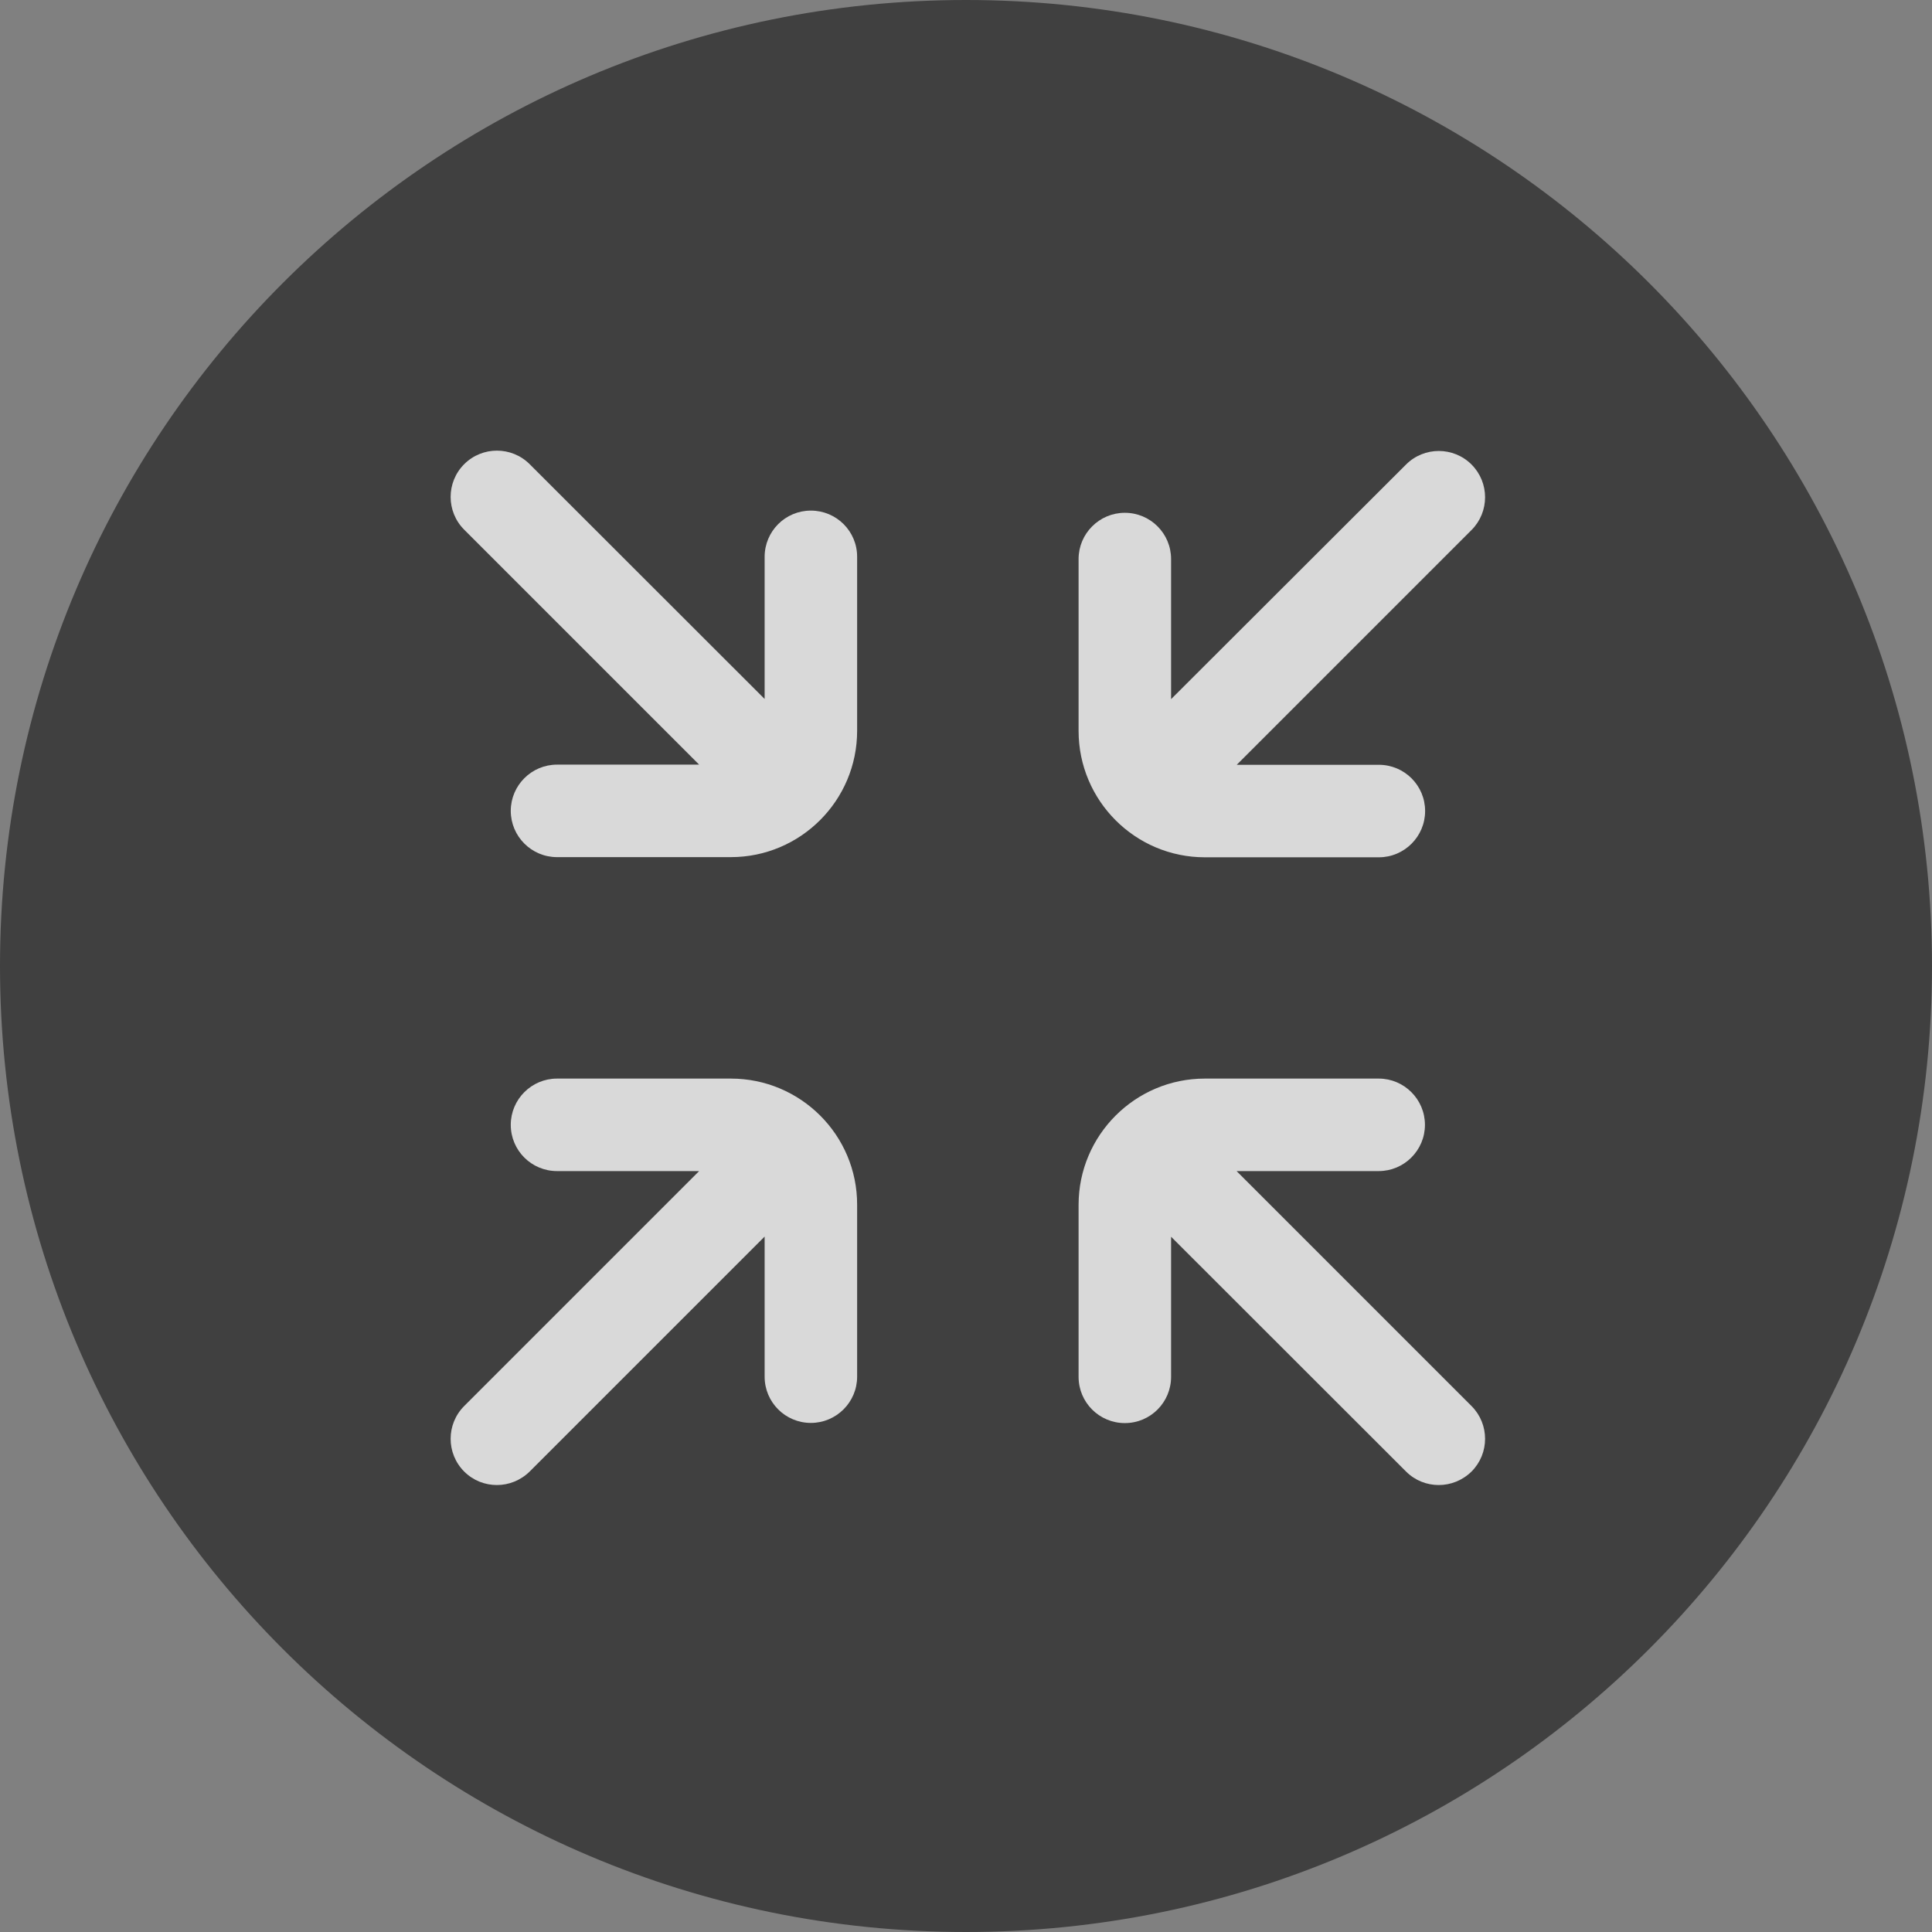 <?xml version="1.0" encoding="utf-8"?>
<!-- Generator: Adobe Illustrator 18.0.0, SVG Export Plug-In . SVG Version: 6.00 Build 0)  -->
<!DOCTYPE svg PUBLIC "-//W3C//DTD SVG 1.1//EN" "http://www.w3.org/Graphics/SVG/1.1/DTD/svg11.dtd">
<svg version="1.1" id="Layer_1" xmlns="http://www.w3.org/2000/svg" xmlns:xlink="http://www.w3.org/1999/xlink" x="0px" y="0px"
	 viewBox="0 0 114.46 114.46" enable-background="new 0 0 114.46 114.46" xml:space="preserve">
<rect x="0" y="0" width="114.46" height="114.46" fill="#808080" stroke="none"/>
<g>
	<path opacity="0.5" d="M114.46,57.23c0,31.61-25.62,57.23-57.23,57.23S0,88.84,0,57.23S25.62,0,57.23,0S114.46,25.62,114.46,57.23z
		"/>
	<g opacity="0.8">
		<path fill="#FFFFFF" d="M73.26,69.38h8.42c1.51,0,2.74-1.23,2.74-2.74c0-1.51-1.23-2.74-2.74-2.74H71.38
			c-4.13,0-7.48,3.36-7.48,7.48v10.19c0,1.52,1.23,2.74,2.74,2.74c1.52,0,2.74-1.23,2.74-2.74v-8.3L83.3,87.18
			c0.54,0.54,1.24,0.8,1.94,0.8s1.4-0.27,1.94-0.8c1.07-1.07,1.07-2.81,0-3.88L73.26,69.38z"/>
		<path fill="#FFFFFF" d="M43.3,63.9H33c-1.51,0-2.74,1.23-2.74,2.74c0,1.52,1.23,2.74,2.74,2.74h8.42L27.5,83.3
			c-1.07,1.07-1.07,2.81,0,3.88c0.54,0.54,1.24,0.8,1.94,0.8s1.4-0.27,1.94-0.8L45.3,73.26v8.3c0,1.52,1.23,2.74,2.74,2.74
			c1.51,0,2.74-1.23,2.74-2.74V71.38C50.79,67.25,47.43,63.9,43.3,63.9z"/>
		<path fill="#FFFFFF" d="M71.38,50.79h10.31c1.51,0,2.74-1.23,2.74-2.74c0-1.52-1.23-2.74-2.74-2.74h-8.42l13.91-13.91
			c1.07-1.07,1.07-2.81,0-3.88c-1.07-1.07-2.81-1.07-3.88,0L69.38,41.42v-8.3c0-1.52-1.23-2.74-2.74-2.74
			c-1.51,0-2.74,1.23-2.74,2.74V43.3C63.9,47.43,67.25,50.79,71.38,50.79z"/>
		<path fill="#FFFFFF" d="M48.04,30.25c-1.52,0-2.74,1.23-2.74,2.74v8.42L31.38,27.5c-1.07-1.07-2.81-1.07-3.88,0
			c-1.07,1.07-1.07,2.81,0,3.88L41.42,45.3H33c-1.51,0-2.74,1.23-2.74,2.74c0,1.51,1.23,2.74,2.74,2.74H43.3
			c4.13,0,7.48-3.36,7.48-7.48V33C50.79,31.48,49.56,30.25,48.04,30.25z"/>
	</g>
</g>
</svg>
